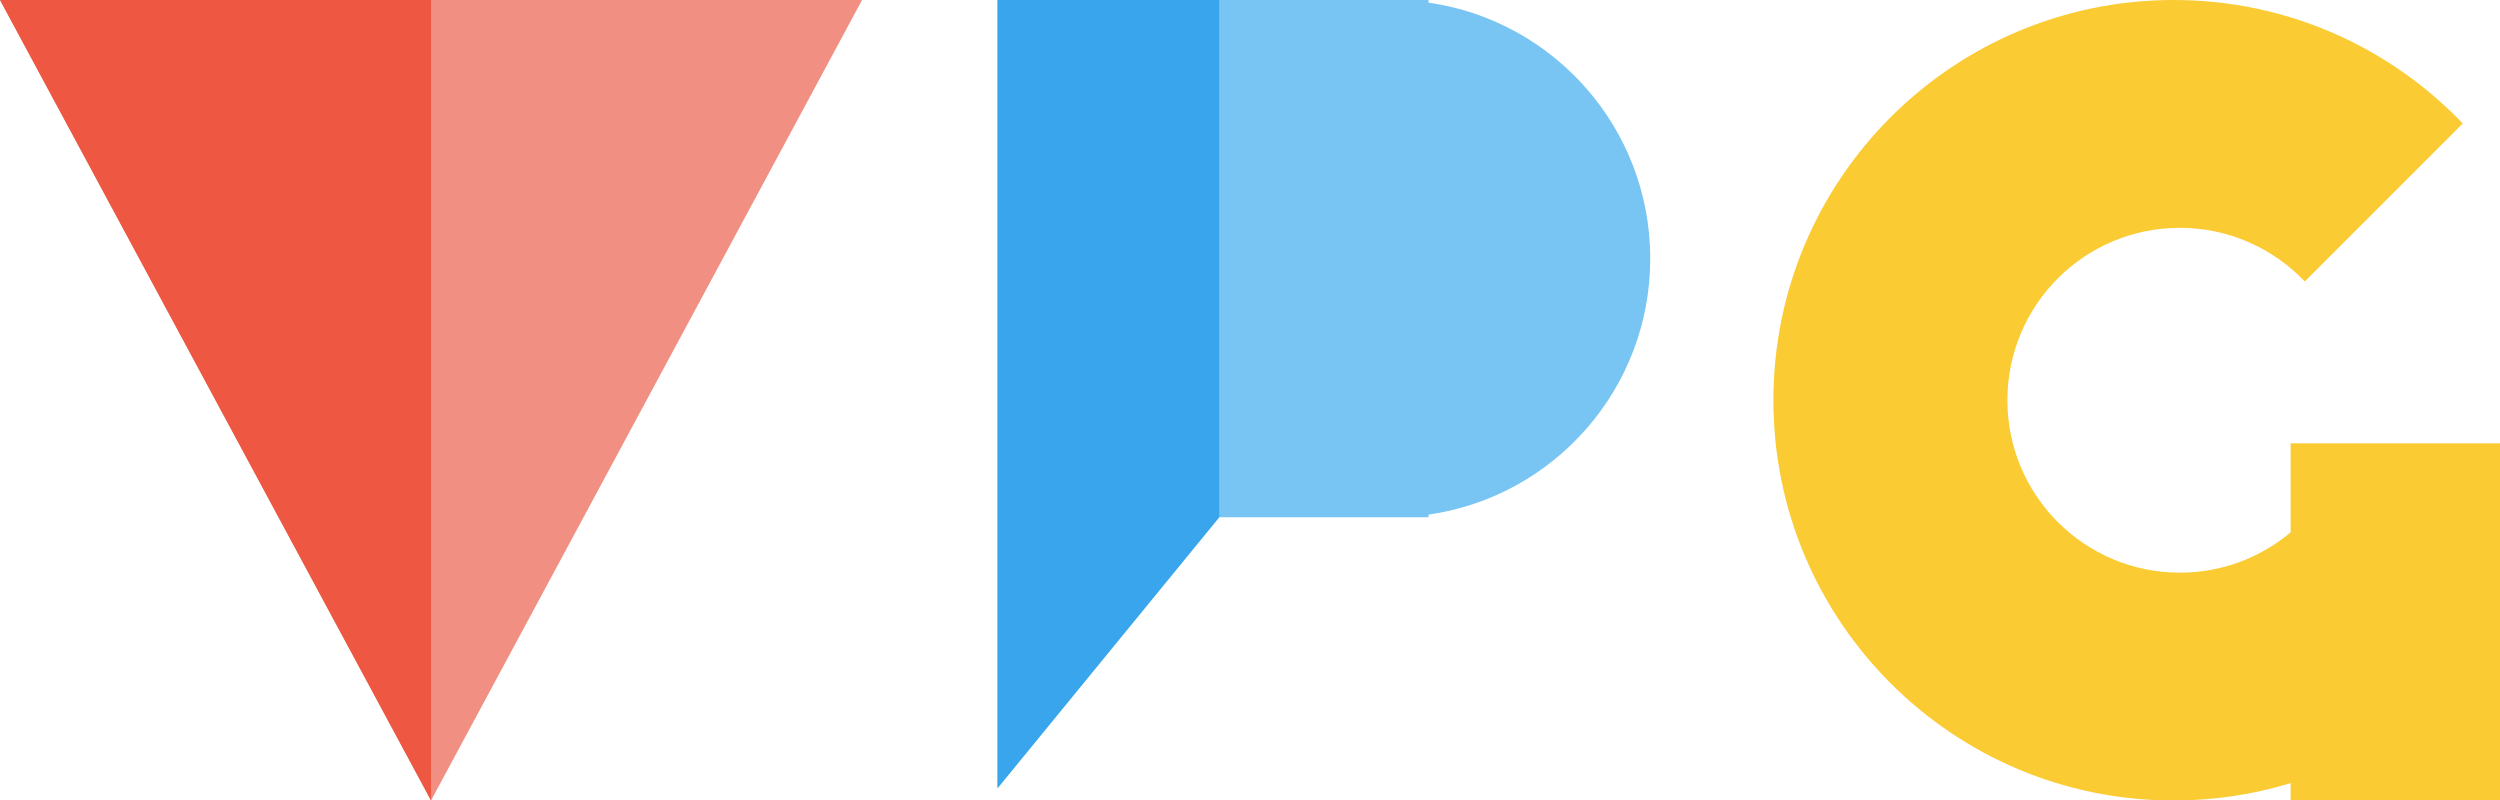 <?xml version="1.0" standalone="no"?><!-- Generator: Adobe Fireworks CS6, Export SVG Extension by Aaron Beall (http://fireworks.abeall.com) . Version: 0.6.1  --><!DOCTYPE svg PUBLIC "-//W3C//DTD SVG 1.1//EN" "http://www.w3.org/Graphics/SVG/1.1/DTD/svg11.dtd"><svg id="Untitled-Page%201" viewBox="0 0 203 65" style="background-color:#ffffff00" version="1.1"	xmlns="http://www.w3.org/2000/svg" xmlns:xlink="http://www.w3.org/1999/xlink" xml:space="preserve"	x="0px" y="0px" width="203px" height="65px">	<g id="Layer%201">		<g>			<path d="M 0 0 L 35 65 L 70 0 L 0 0 Z" fill="#f28f83"/>			<path d="M 0 0 L 35 65 L 35 0 L 0 0 Z" fill="#ee5741"/>			<path d="M 81 0 L 81 42 L 81 64 L 99 42 L 113 42 L 116 42 L 116 41.785 C 126.177 40.329 134 31.58 134 21 C 134 10.42 126.177 1.671 116 0.215 L 116 0 L 113 0 L 99 0 L 81 0 Z" fill="#78c5f3"/>			<path d="M 81 0 L 81 42 L 81 64 L 99 42 L 99 0 L 81 0 Z" fill="#39a5ed"/>			<path d="M 144 32.5 C 144 50.45 158.55 65 176.5 65 C 179.805 65 182.995 64.507 186 63.59 L 186 65 L 203 65 L 203 36 L 186 36 L 186 43.225 C 183.566 45.269 180.427 46.5 177 46.5 C 169.268 46.5 163 40.232 163 32.5 C 163 24.768 169.268 18.5 177 18.5 C 180.993 18.5 184.595 20.173 187.145 22.855 L 199.975 10.025 C 194.059 3.847 185.729 0 176.5 0 C 158.55 0 144 14.55 144 32.5 Z" fill="#facb32"/>		</g>	</g></svg>